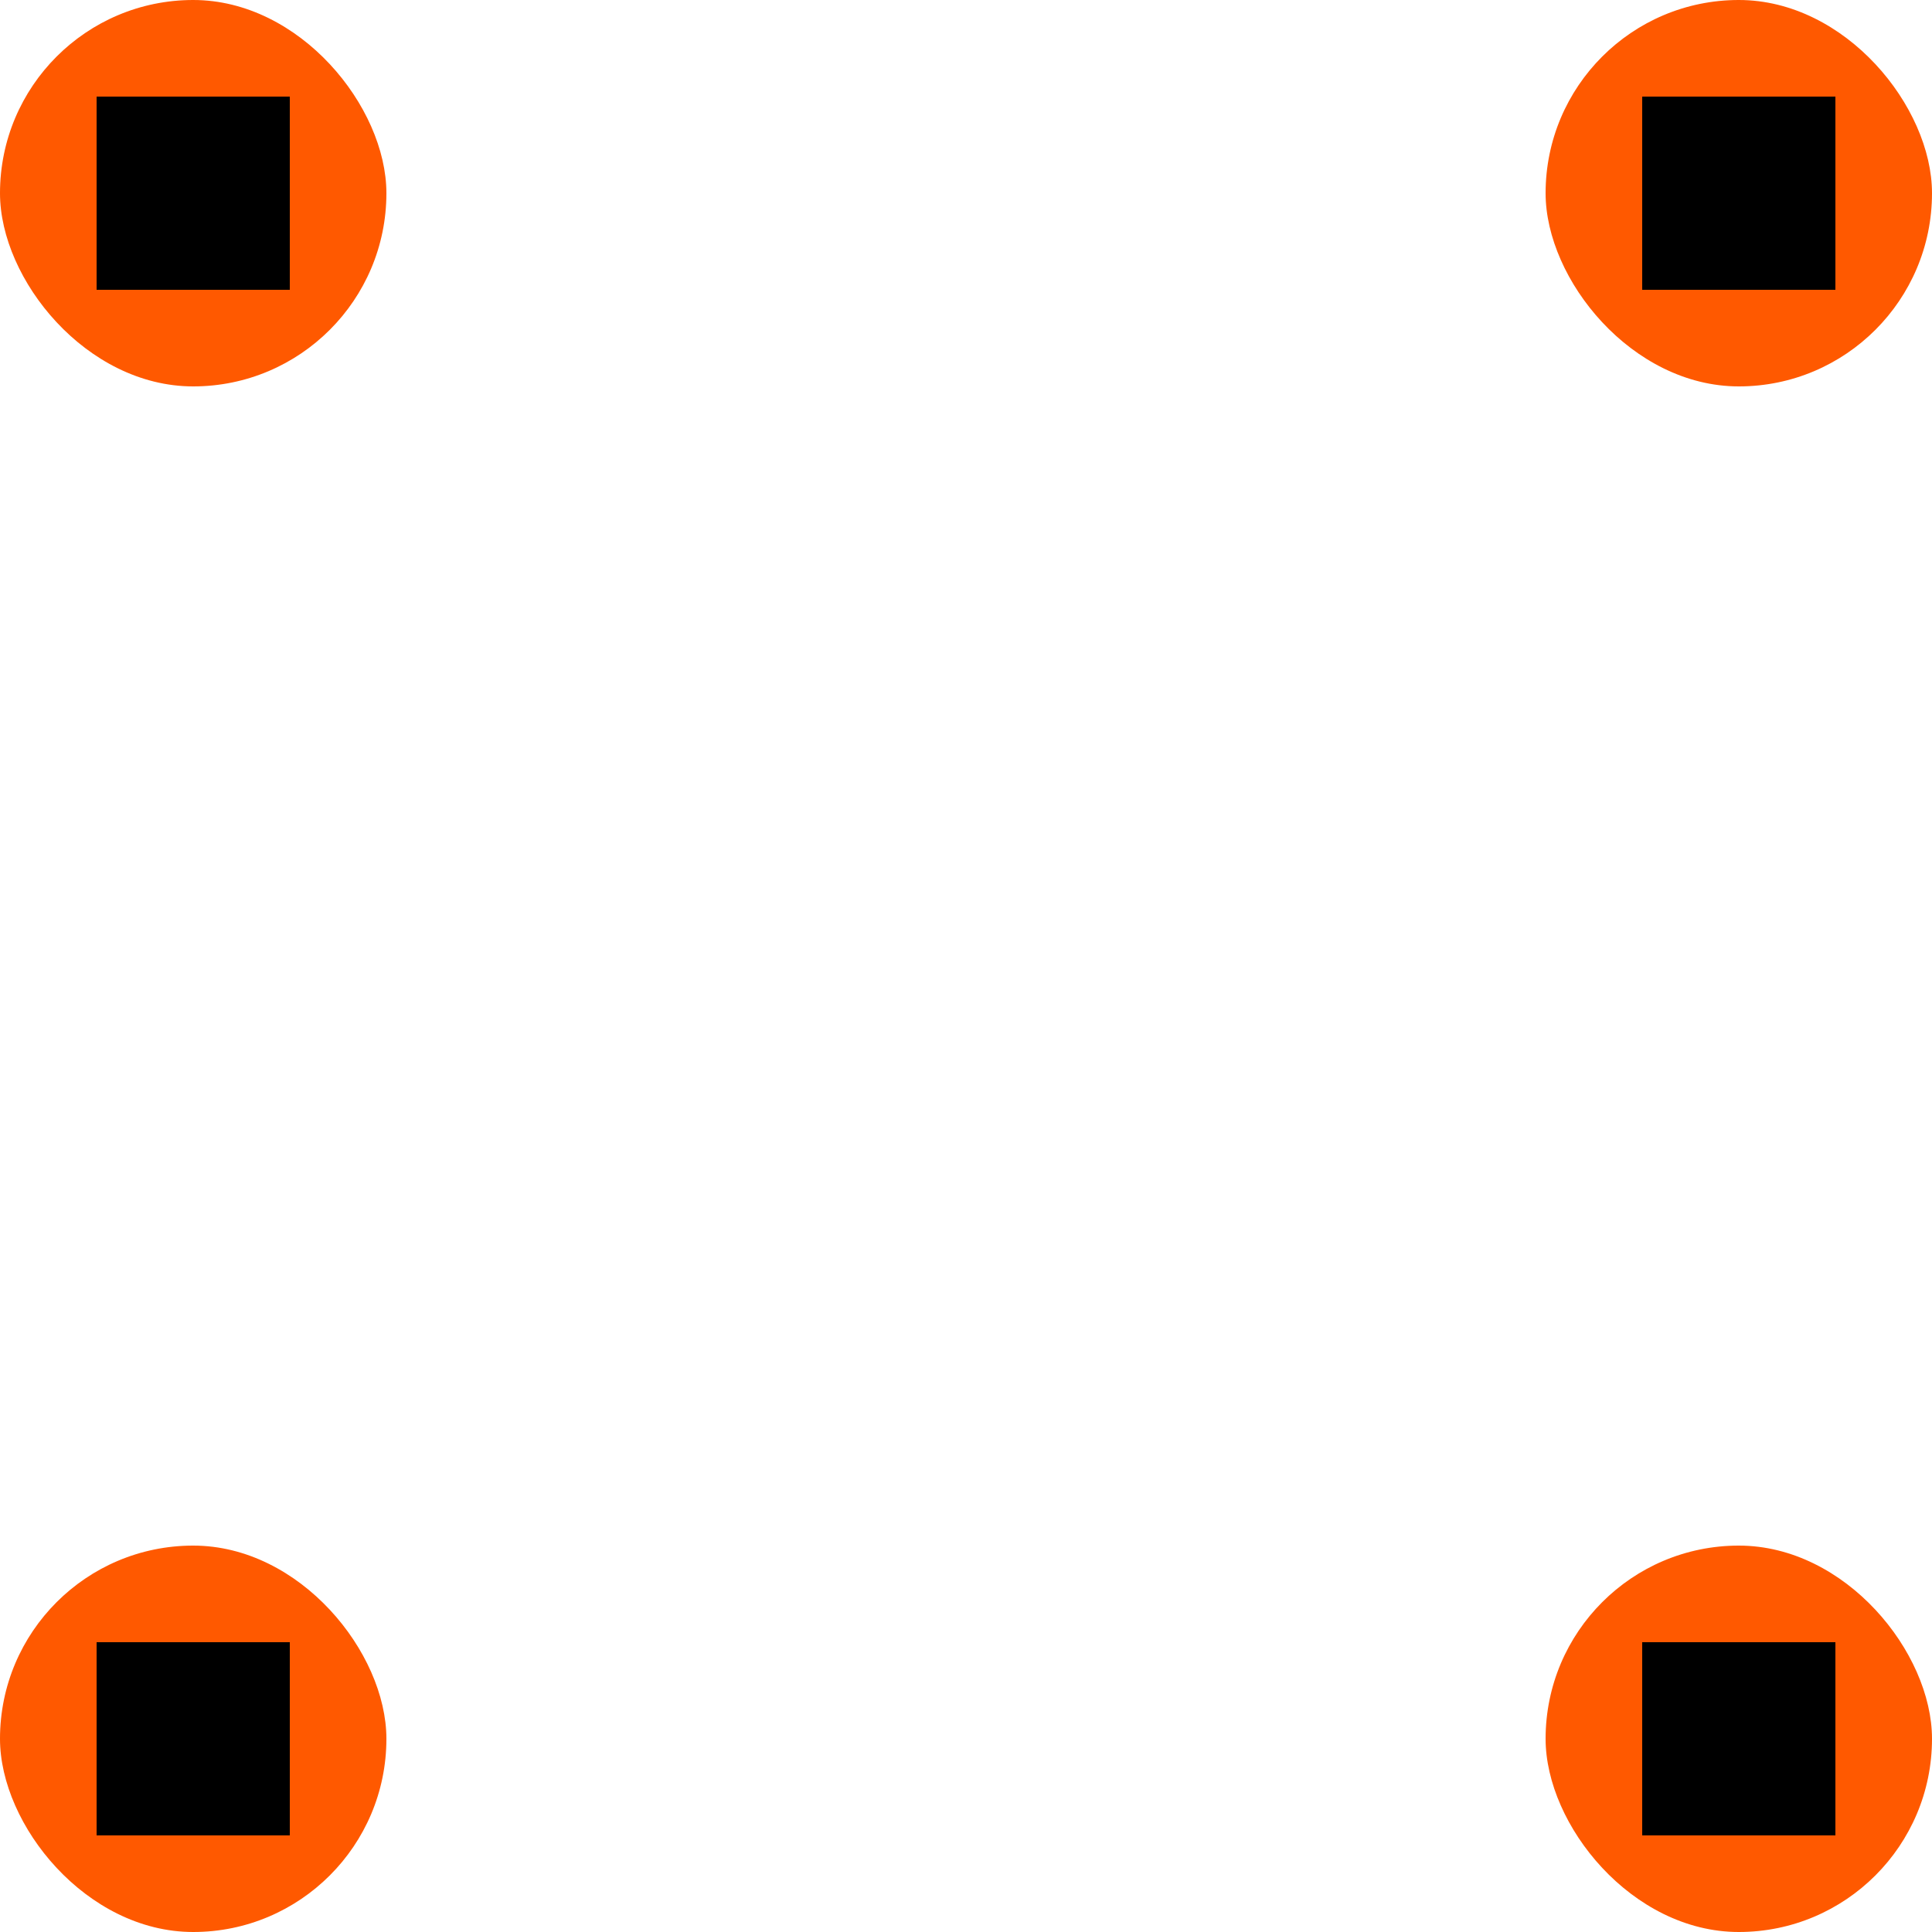 <?xml version="1.0" encoding="UTF-8"?><svg id="Layer_1" xmlns="http://www.w3.org/2000/svg" viewBox="0 0 1000 1000"><defs><style>.cls-1{fill:#ff5900;}</style></defs><rect class="cls-1" x="0" y="0" width="200" height="200" rx="100" ry="100"/><rect x="50" y="50" width="100" height="100" transform="translate(200 0) rotate(90)"/><rect class="cls-1" x="0" y="800" width="200" height="200" rx="100" ry="100"/><rect x="50" y="850" width="100" height="100" transform="translate(1000 800) rotate(90)"/><rect class="cls-1" x="800" y="0" width="200" height="200" rx="100" ry="100"/><rect x="850" y="50" width="100" height="100" transform="translate(1000 -800) rotate(90)"/><rect class="cls-1" x="800" y="800" width="200" height="200" rx="100" ry="100"/><rect x="850" y="850" width="100" height="100" transform="translate(1800 0) rotate(90)"/></svg>